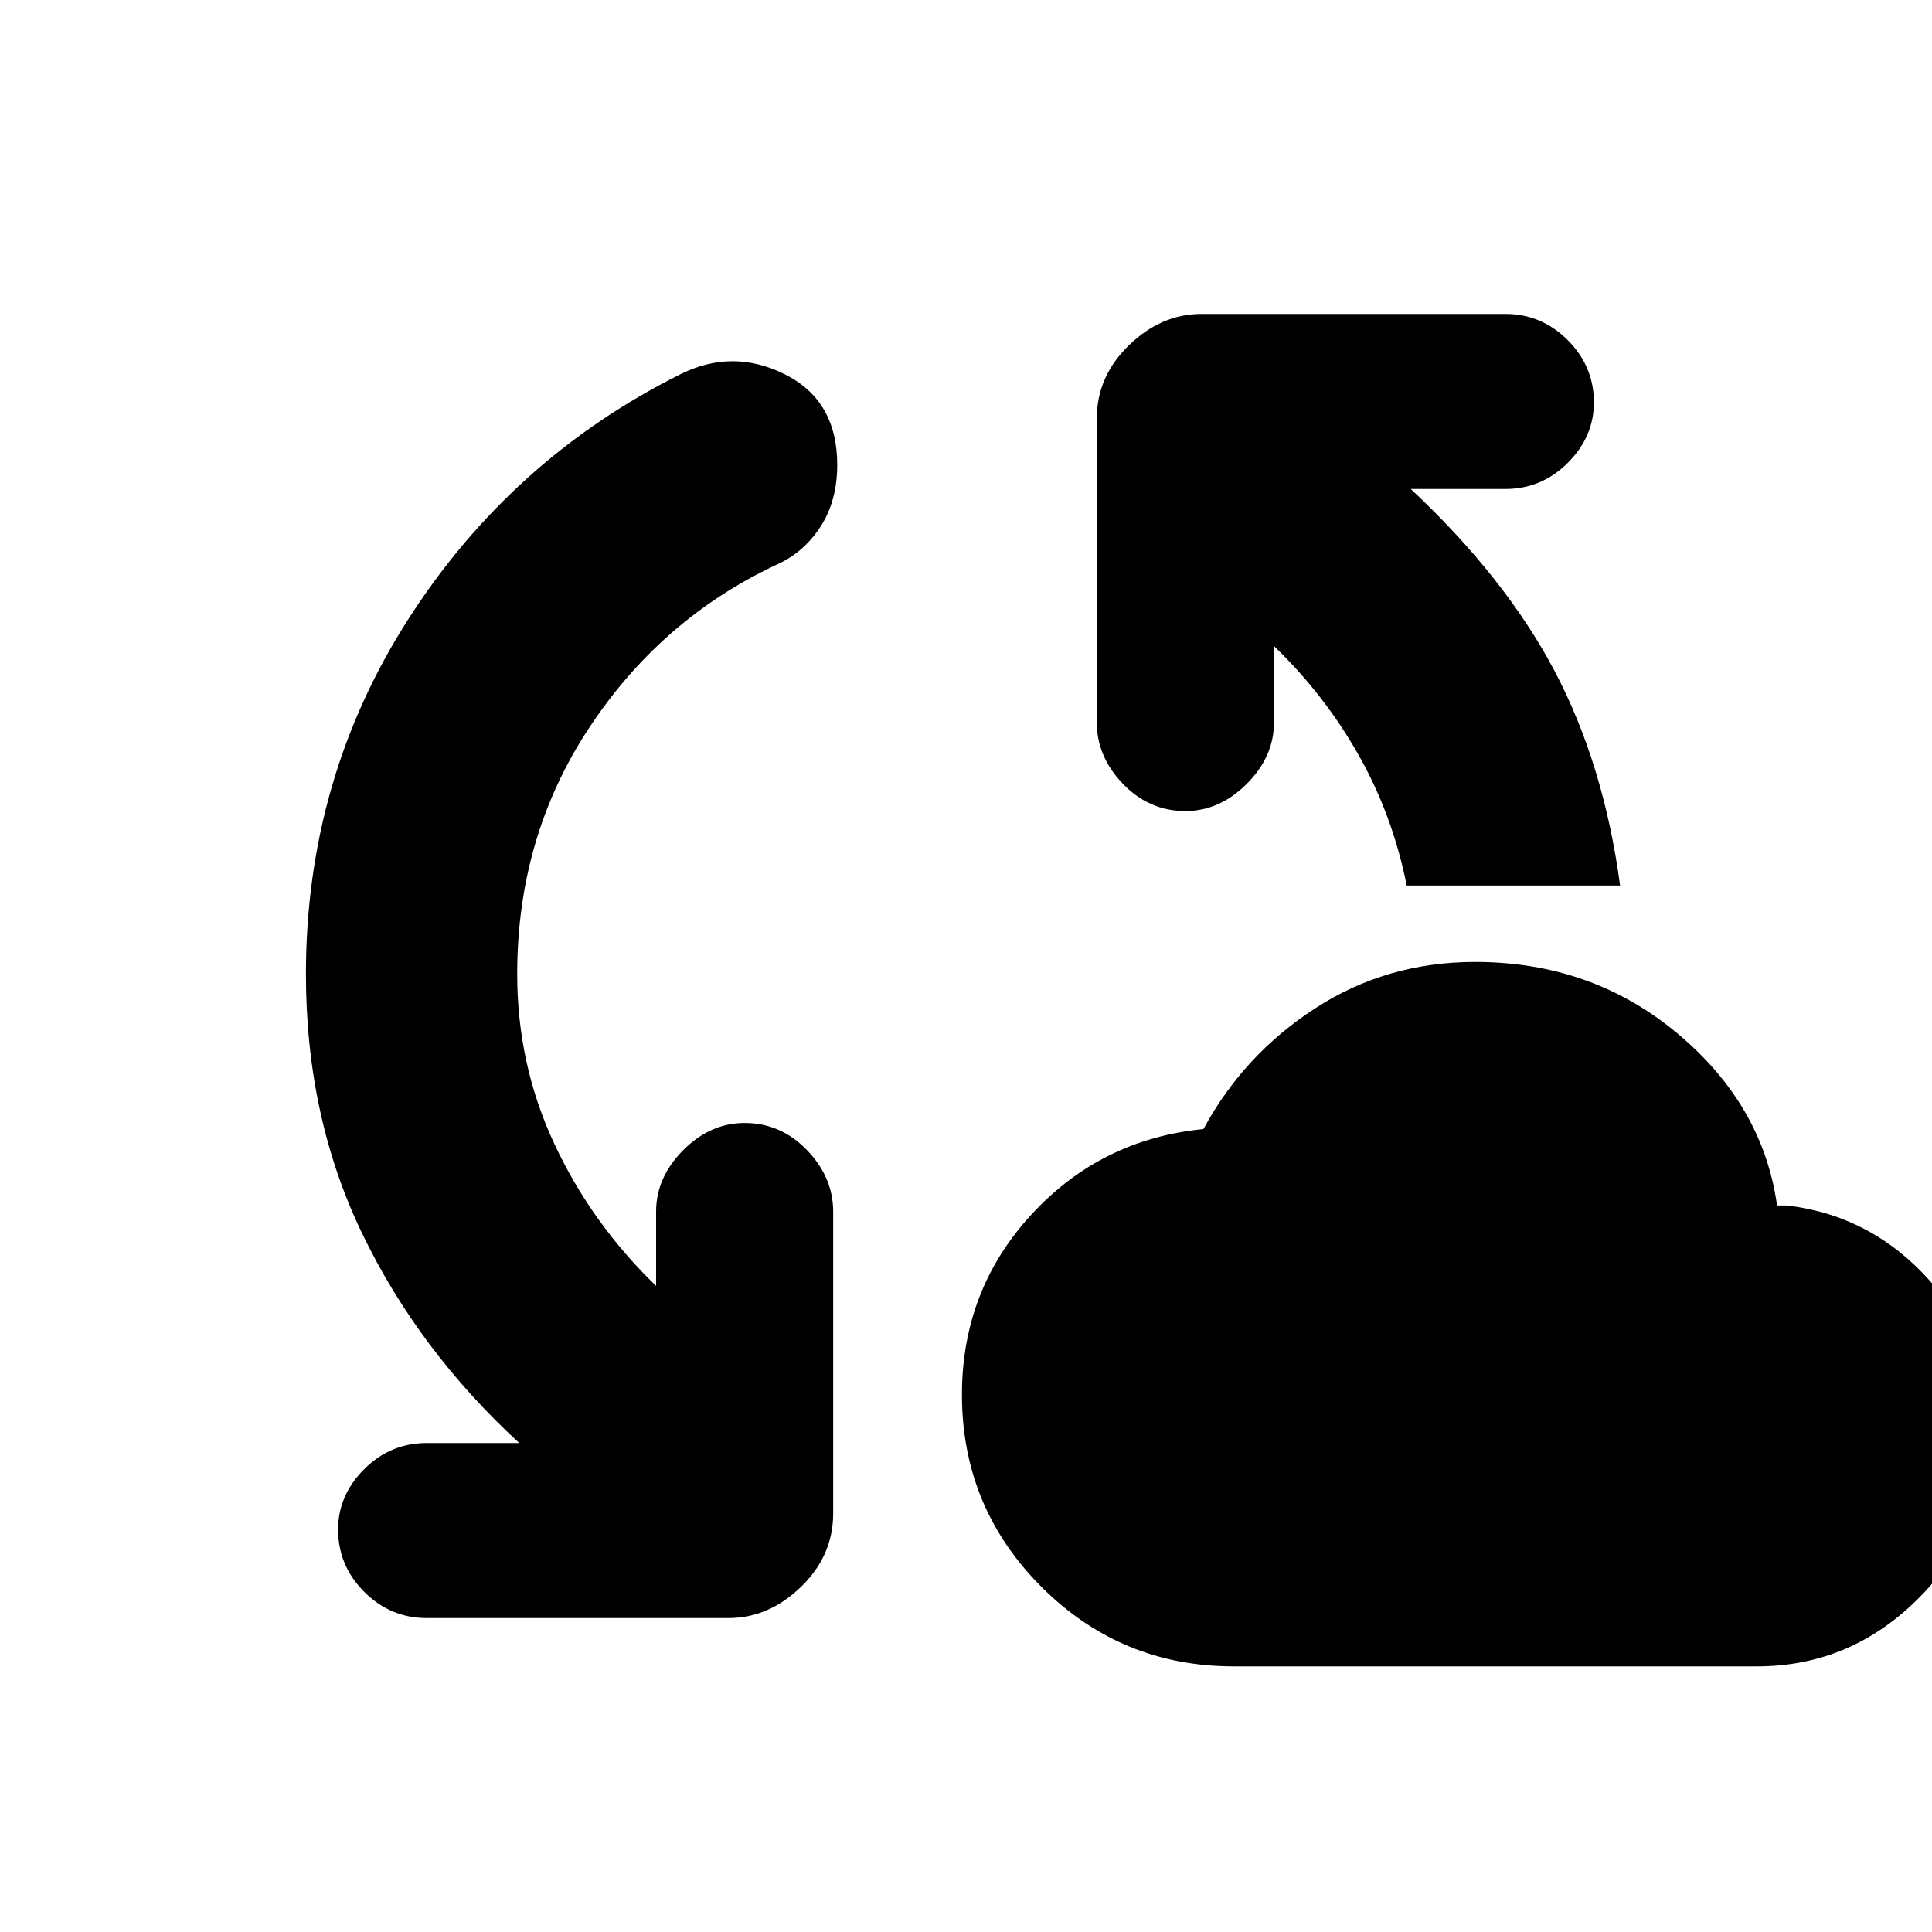 <svg xmlns="http://www.w3.org/2000/svg" height="20" width="20"><path d="M12.771 17.25q-1.167 0-1.99-.823t-.823-1.989q0-1.084.719-1.865.719-.781 1.781-.885.417-.771 1.157-1.25.739-.48 1.656-.48 1.208 0 2.094.74.885.74 1.031 1.781h.104q.875.104 1.479.781.604.678.604 1.573 0 .979-.708 1.698t-1.687.719Zm-8.354-.5q-.375 0-.646-.271t-.271-.646q0-.354.271-.625.271-.27.646-.27h.958q-1.042-.959-1.625-2.167-.583-1.209-.583-2.688 0-2.021 1.062-3.677Q5.292 4.75 7.042 3.875q.541-.271 1.083 0 .542.271.542.937 0 .376-.177.646-.178.271-.469.396-1.188.563-1.927 1.688-.74 1.125-.74 2.541 0 .938.386 1.761.385.823 1.052 1.468v-.77q0-.354.281-.636.281-.281.635-.281.375 0 .646.281.271.282.271.636v3.125q0 .437-.333.76-.334.323-.75.323Zm10.145-7.583q-.145-.729-.5-1.355-.354-.624-.874-1.124v.791q0 .354-.282.636-.281.281-.635.281-.375 0-.646-.281-.271-.282-.271-.636V4.333q0-.437.334-.76.333-.323.75-.323h3.145q.375 0 .646.271t.271.646q0 .354-.271.625-.271.27-.646.27h-.979q.979.917 1.49 1.886.51.969.677 2.219Z"/></svg>